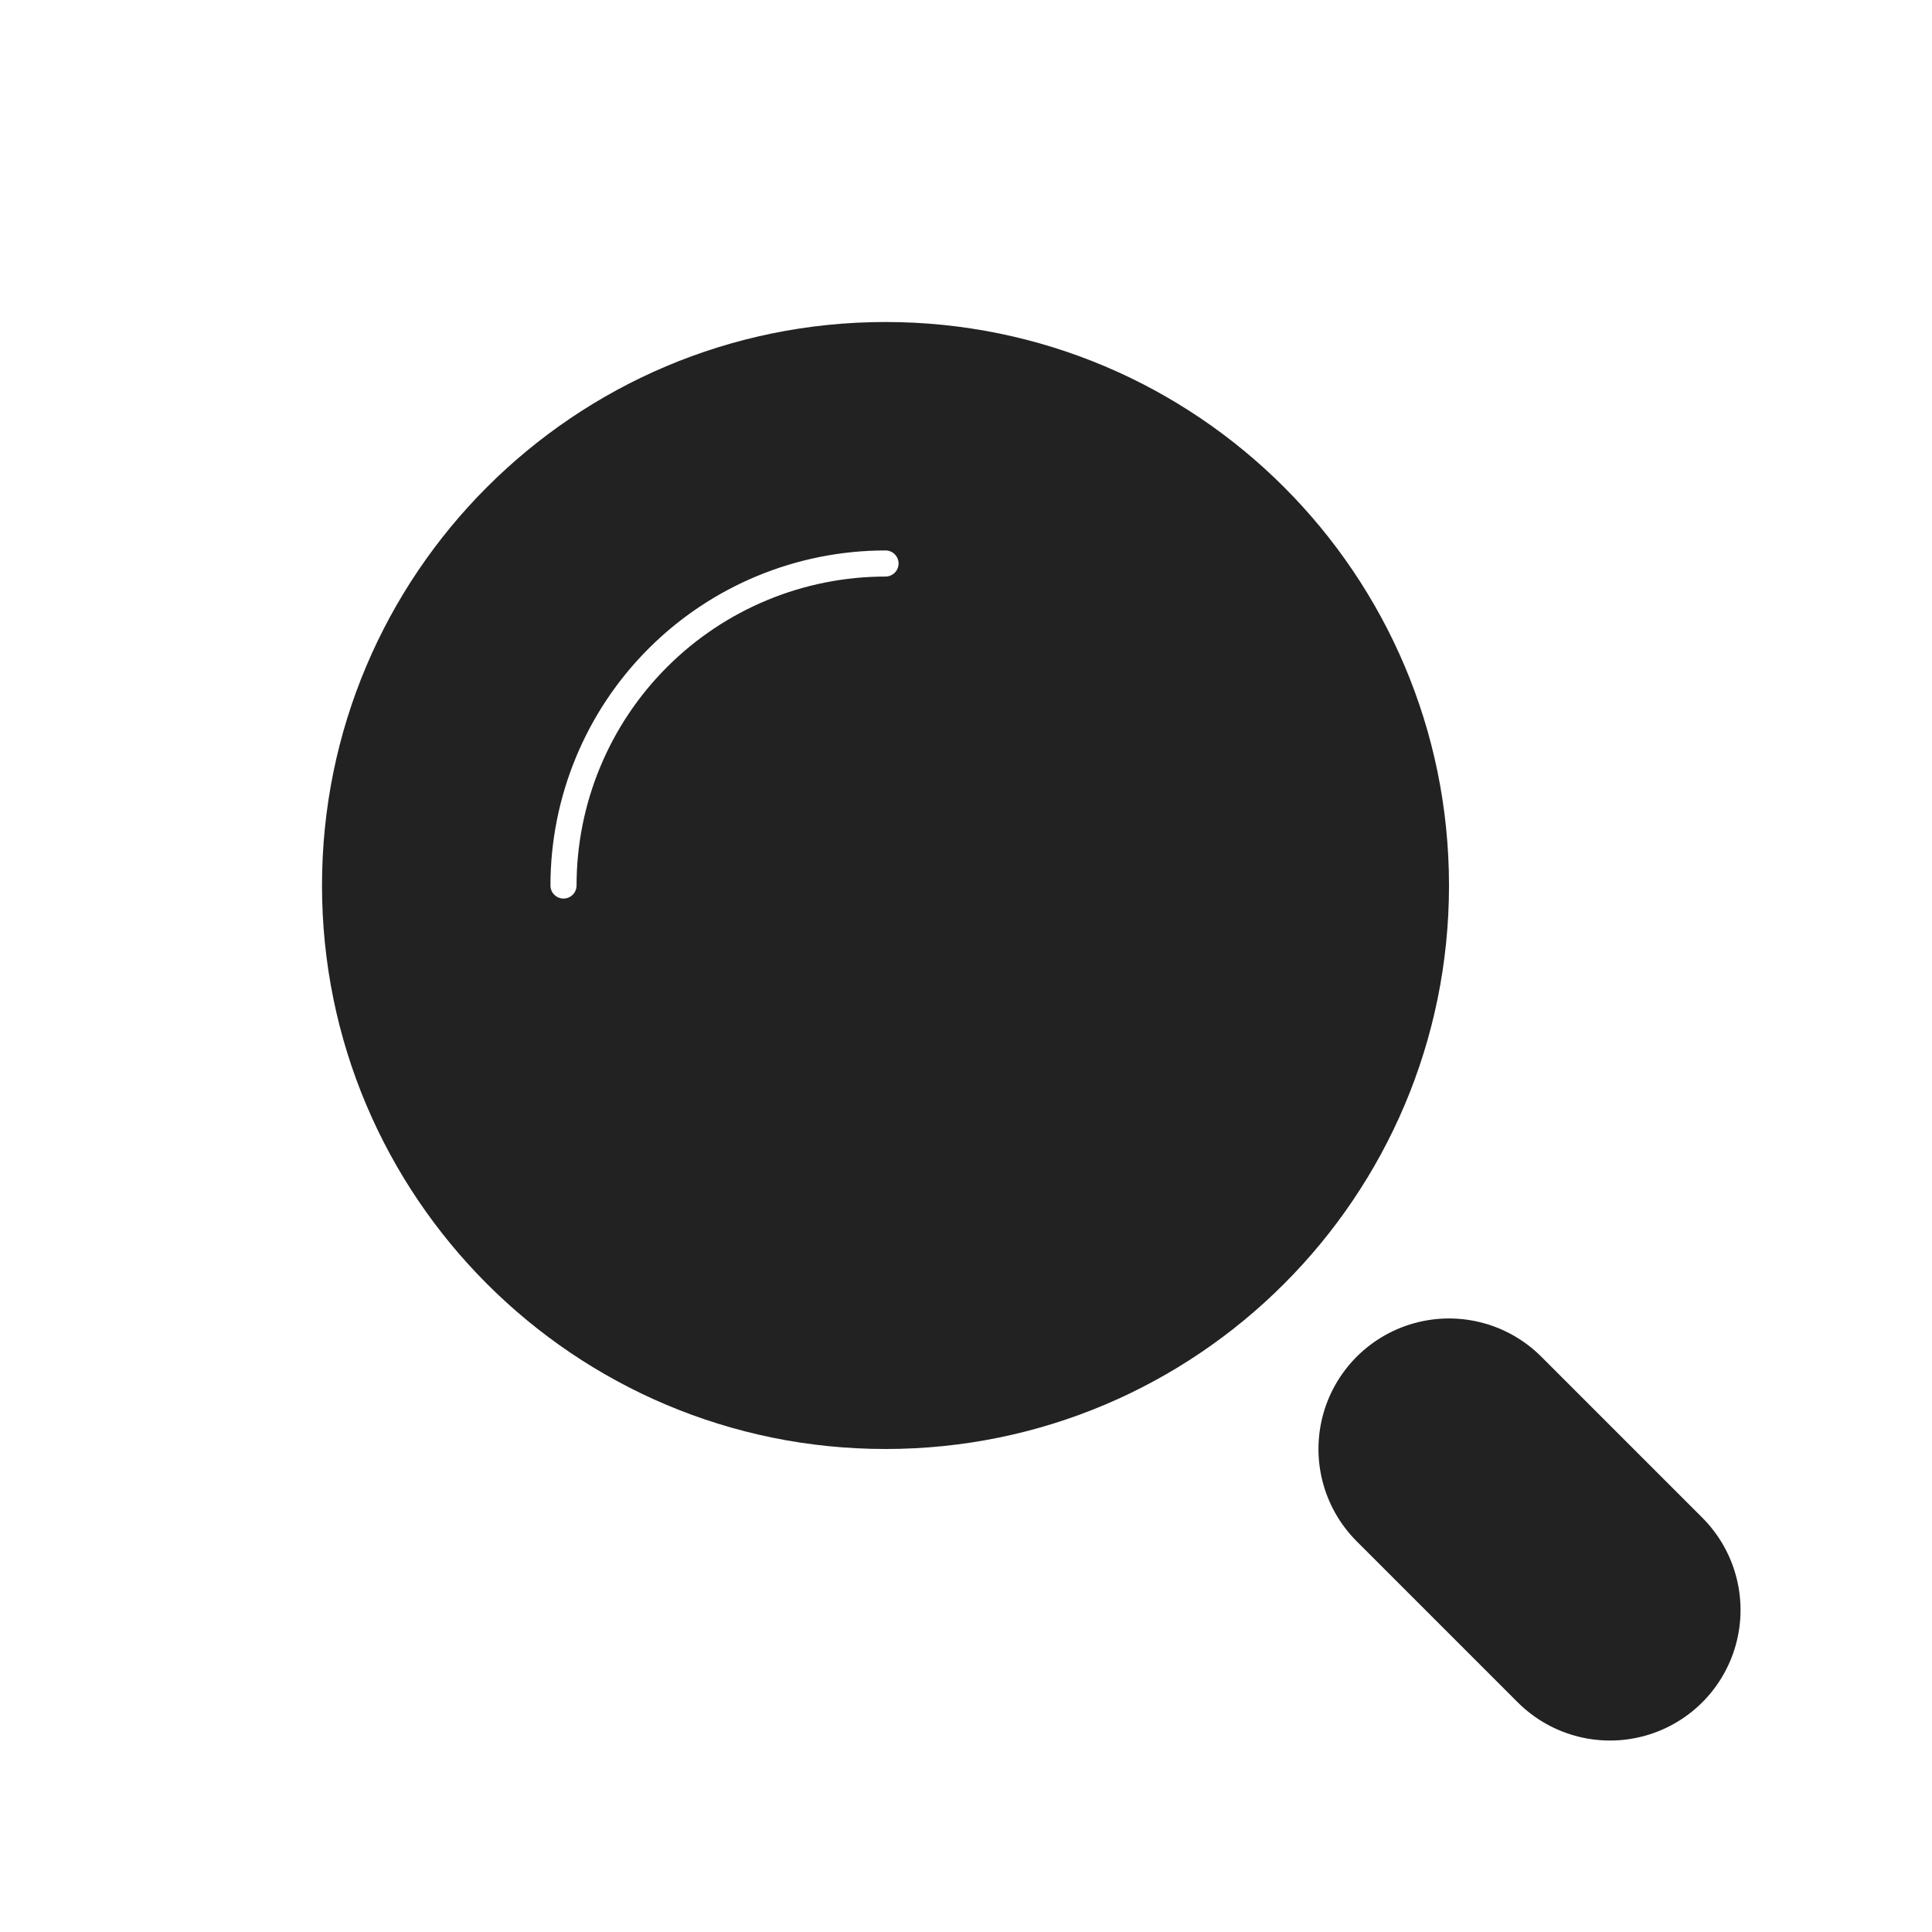 <svg xmlns="http://www.w3.org/2000/svg" width="148" height="148" viewBox="0 0 148 148" fill="none">
  <path fill-rule="evenodd" clip-rule="evenodd" d="M67.834 111C91.674 111 111 91.674 111 67.833C111 43.993 91.674 24.667 67.834 24.667C43.993 24.667 24.667 43.993 24.667 67.833C24.667 91.674 43.993 111 67.834 111ZM67.834 42.167C64.463 42.167 61.126 42.831 58.011 44.12C54.897 45.41 52.068 47.301 49.685 49.684C47.301 52.068 45.411 54.897 44.121 58.011C42.831 61.125 42.167 64.463 42.167 67.833C42.167 68.386 42.615 68.833 43.167 68.833C43.719 68.833 44.167 68.386 44.167 67.833C44.167 64.725 44.779 61.648 45.968 58.777C47.158 55.905 48.901 53.296 51.099 51.099C53.297 48.901 55.905 47.158 58.777 45.968C61.648 44.779 64.726 44.167 67.834 44.167C68.386 44.167 68.834 43.719 68.834 43.167C68.834 42.614 68.386 42.167 67.834 42.167Z" fill="#222222"/>
  <path d="M123.333 123.333L111 111" stroke="#222222" stroke-width="20" stroke-linecap="round"/>
</svg>
